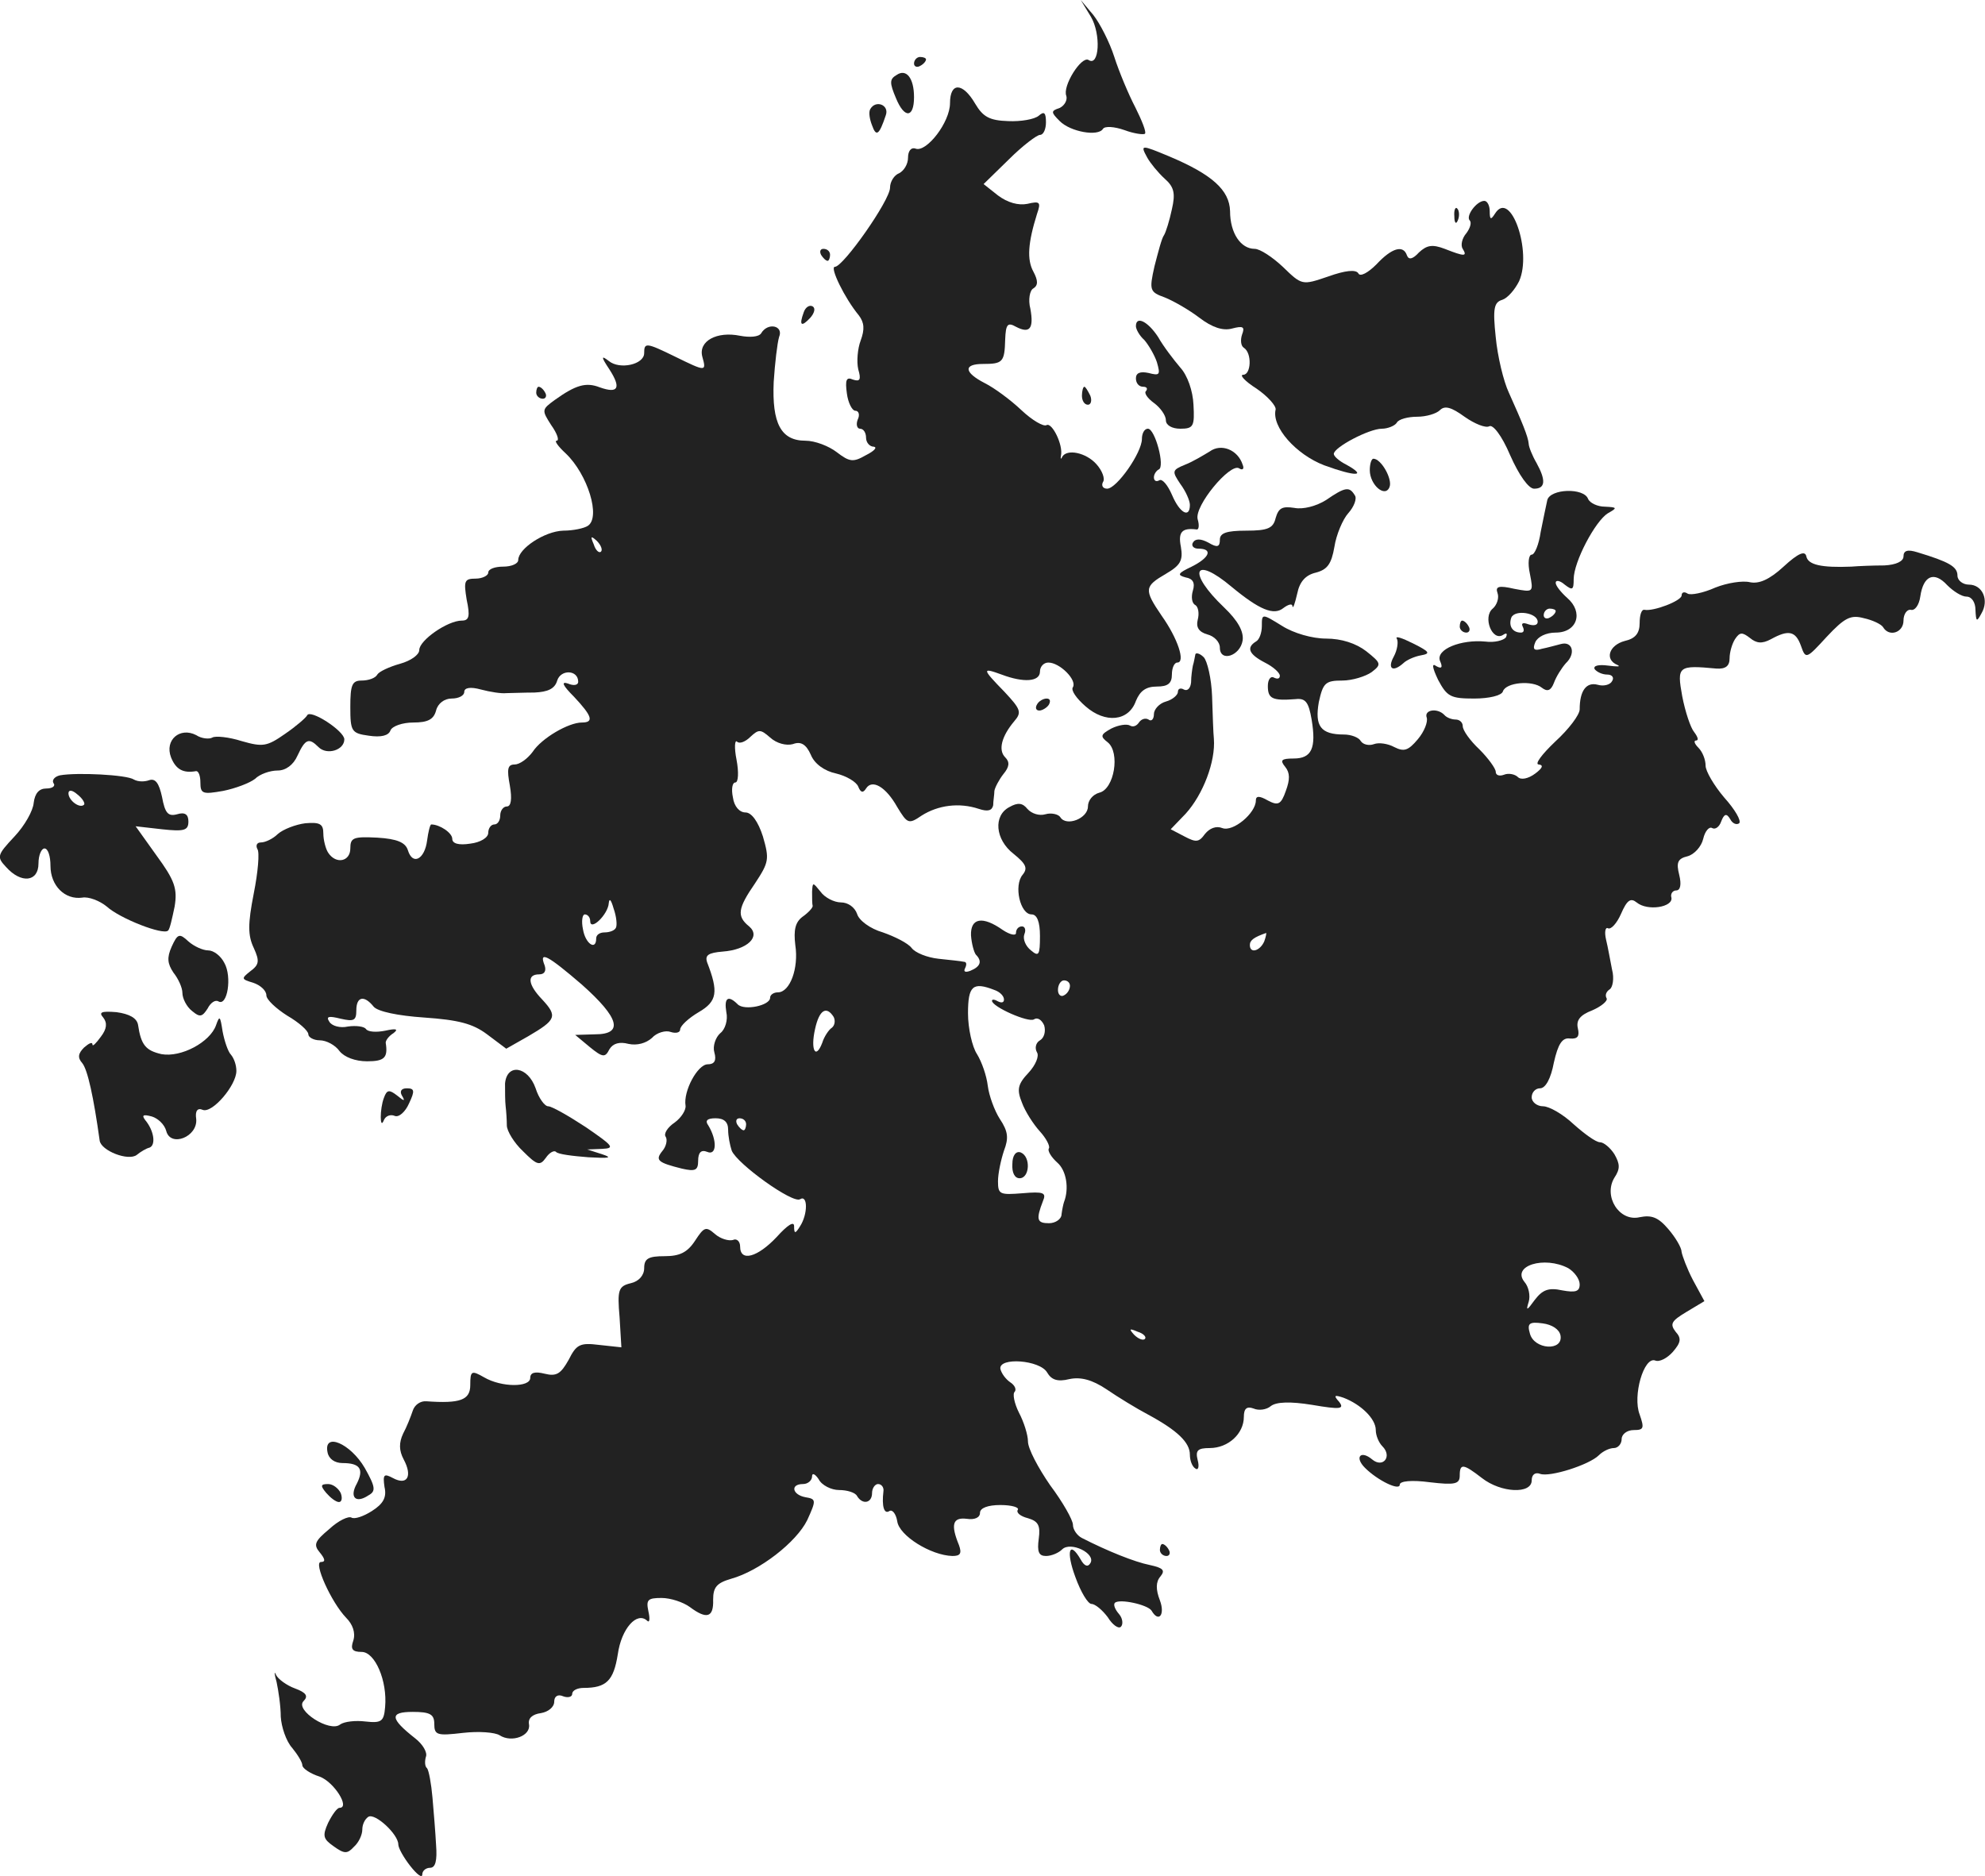 <?xml version="1.0" standalone="no"?>
<!DOCTYPE svg PUBLIC "-//W3C//DTD SVG 20010904//EN"
 "http://www.w3.org/TR/2001/REC-SVG-20010904/DTD/svg10.dtd">
<svg version="1.0" xmlns="http://www.w3.org/2000/svg"
 width="331.006pt" height="312.875pt" viewBox="0 0 331.006 312.875"
 preserveAspectRatio="xMidYMid meet">
<g transform="translate(-839.583,1121.5) scale(0.1,-0.1)"
fill="#222222" stroke="none">
<path d="M10215 11187 c17 -29 14 -84 -4 -72 -12 7 -44 -44 -37 -60 2 -7 -3
-16 -11 -20 -15 -5 -15 -7 0 -22 18 -18 64 -26 72 -13 3 5 19 4 36 -2 16 -6
32 -8 34 -6 3 2 -5 22 -16 44 -11 21 -27 59 -35 84 -8 25 -24 56 -35 70 l-21
25 17 -28z"/>
<path d="M9920 11109 c0 -5 5 -7 10 -4 6 3 10 8 10 11 0 2 -4 4 -10 4 -5 0
-10 -5 -10 -11z"/>
<path d="M9891 11090 c-12 -7 -12 -13 -1 -39 14 -34 30 -33 30 2 0 32 -13 48
-29 37z"/>
<path d="M9980 11043 c0 -32 -39 -82 -57 -76 -8 3 -13 -4 -13 -15 0 -11 -7
-22 -15 -26 -8 -3 -15 -14 -15 -24 0 -21 -78 -132 -92 -132 -9 0 16 -52 40
-81 9 -12 10 -23 3 -42 -5 -13 -7 -35 -4 -48 5 -17 3 -21 -9 -17 -11 5 -13 -1
-10 -23 2 -16 9 -29 14 -29 6 0 8 -7 4 -15 -3 -8 -1 -15 4 -15 6 0 10 -7 10
-15 0 -8 6 -15 13 -15 6 -1 1 -7 -13 -14 -21 -12 -27 -12 -49 5 -13 10 -36 19
-52 19 -41 0 -56 29 -53 98 2 31 6 65 9 75 8 19 -19 25 -30 6 -4 -6 -19 -7
-35 -4 -39 8 -70 -9 -63 -35 7 -25 6 -25 -45 0 -49 24 -52 24 -52 6 0 -19 -41
-28 -59 -13 -13 10 -13 7 1 -14 20 -31 15 -41 -16 -30 -23 9 -40 4 -75 -21
-22 -16 -22 -17 -6 -42 10 -14 14 -26 9 -26 -4 0 2 -9 15 -21 37 -35 59 -107
37 -121 -6 -4 -24 -8 -41 -8 -31 -1 -75 -30 -75 -49 0 -6 -11 -11 -25 -11 -14
0 -25 -4 -25 -10 0 -5 -10 -10 -21 -10 -19 0 -20 -4 -15 -35 6 -28 4 -35 -8
-35 -24 0 -71 -33 -71 -49 0 -8 -14 -18 -32 -23 -18 -5 -35 -13 -38 -18 -3 -6
-15 -10 -26 -10 -16 0 -19 -7 -19 -44 0 -41 2 -44 31 -48 20 -3 33 0 36 9 3 7
20 13 38 13 24 0 34 5 38 20 3 12 14 20 26 20 12 0 21 5 21 11 0 7 10 9 28 4
15 -4 34 -7 42 -6 8 0 29 1 47 1 22 1 34 6 38 20 6 19 35 18 35 -2 0 -6 -8 -7
-17 -3 -12 4 -9 -3 10 -22 30 -32 34 -43 13 -43 -22 0 -67 -26 -82 -49 -9 -12
-22 -21 -30 -21 -12 0 -13 -8 -8 -35 4 -23 2 -35 -5 -35 -6 0 -11 -7 -11 -15
0 -8 -4 -15 -10 -15 -5 0 -10 -6 -10 -14 0 -8 -13 -16 -30 -18 -19 -3 -30 0
-30 8 0 10 -21 24 -35 24 -2 0 -5 -12 -7 -27 -4 -31 -24 -42 -32 -16 -4 13
-18 19 -51 21 -40 2 -45 0 -45 -18 0 -22 -24 -27 -37 -7 -4 6 -8 21 -8 32 0
16 -6 19 -30 17 -16 -2 -37 -10 -46 -18 -8 -8 -21 -14 -28 -14 -7 0 -9 -5 -6
-11 4 -5 1 -39 -6 -74 -10 -51 -10 -70 0 -91 10 -22 9 -28 -6 -39 -15 -12 -15
-13 5 -19 12 -4 22 -13 22 -21 0 -7 16 -22 35 -34 19 -11 35 -25 35 -31 0 -5
9 -10 19 -10 11 0 26 -8 33 -18 8 -10 26 -17 46 -17 29 0 35 6 31 31 0 4 5 11
13 16 9 7 4 8 -14 4 -15 -3 -29 -2 -32 3 -3 4 -16 6 -30 4 -13 -3 -27 1 -31 8
-6 9 -1 10 19 5 22 -5 26 -3 26 14 0 23 13 26 29 6 7 -8 40 -15 84 -18 57 -4
81 -10 105 -28 l32 -24 37 21 c46 27 49 33 23 61 -24 25 -26 42 -5 42 9 0 12
6 9 15 -10 25 5 17 62 -32 63 -56 70 -83 22 -83 l-33 -1 24 -20 c22 -18 26
-18 33 -4 6 10 17 13 32 9 14 -3 29 1 39 10 8 9 23 13 31 10 9 -3 16 -1 16 4
0 6 14 19 31 29 31 18 33 34 14 83 -4 12 2 16 26 18 41 3 64 25 44 42 -21 17
-19 30 10 72 23 35 24 40 13 78 -8 25 -19 40 -29 40 -10 0 -19 10 -21 25 -3
14 -1 25 4 25 5 0 6 17 2 38 -4 20 -3 34 1 30 4 -4 14 0 22 8 14 13 17 13 33
-1 11 -10 27 -14 38 -11 13 5 22 0 30 -18 6 -15 23 -27 42 -31 17 -4 34 -14
37 -22 4 -10 8 -11 13 -3 10 16 33 3 52 -31 17 -28 19 -29 41 -14 27 17 62 22
95 11 15 -5 22 -3 24 6 0 7 2 18 2 24 1 6 8 19 15 28 10 12 11 20 3 28 -12 12
-6 35 15 60 13 15 11 20 -16 49 -38 39 -38 41 -5 29 37 -14 64 -12 64 5 0 8 6
15 14 15 19 0 48 -29 41 -41 -4 -5 6 -19 21 -32 33 -29 72 -25 84 9 7 17 17
24 35 24 18 0 25 5 25 20 0 11 4 20 9 20 14 0 1 40 -26 78 -30 44 -29 49 7 70
24 14 29 22 25 45 -5 25 2 32 26 29 4 -1 5 7 2 17 -6 22 54 94 69 85 6 -4 9
-1 6 6 -8 25 -36 36 -55 22 -10 -6 -28 -17 -41 -22 -22 -9 -22 -11 -8 -32 9
-12 16 -28 16 -35 0 -23 -17 -14 -30 17 -7 16 -16 27 -21 24 -5 -3 -9 -1 -9 5
0 5 4 11 8 13 11 4 -6 68 -18 68 -6 0 -10 -8 -10 -17 0 -23 -42 -83 -58 -83
-7 0 -10 5 -7 11 4 5 -1 19 -11 30 -17 19 -49 26 -57 12 -2 -5 -3 -3 -2 2 4
18 -15 56 -24 51 -5 -3 -24 8 -42 25 -18 17 -45 37 -61 45 -35 18 -36 32 -3
32 33 0 36 3 37 41 1 25 4 29 18 21 23 -12 30 -3 24 30 -4 15 -1 31 5 34 8 5
8 13 0 28 -11 20 -9 48 6 96 7 20 5 22 -16 17 -15 -3 -33 2 -49 14 l-24 19 42
41 c23 23 47 41 52 41 6 0 10 10 10 21 0 16 -3 19 -12 11 -7 -6 -30 -10 -51
-9 -31 1 -42 7 -55 29 -21 36 -42 36 -42 1z m-582 -748 c-3 -3 -9 2 -12 12 -6
14 -5 15 5 6 7 -7 10 -15 7 -18z m25 -627 c-2 -5 -11 -8 -19 -8 -8 0 -14 -4
-14 -10 0 -21 -18 -9 -22 15 -3 14 -1 25 3 25 5 0 9 -5 9 -11 0 -18 30 11 31
30 1 9 4 5 8 -9 5 -14 6 -28 4 -32z"/>
<path d="M9847 11033 c-3 -5 -1 -17 3 -27 7 -20 12 -16 23 17 6 17 -17 26 -26
10z"/>
<path d="M10309 10952 c5 -9 18 -25 29 -35 16 -14 18 -25 12 -51 -4 -19 -10
-38 -13 -43 -4 -5 -10 -29 -16 -52 -9 -40 -8 -43 17 -52 15 -6 41 -21 58 -34
21 -16 39 -22 54 -18 19 5 22 3 17 -10 -3 -9 -2 -19 3 -22 14 -9 12 -45 -1
-45 -7 0 3 -11 22 -23 19 -13 33 -29 32 -35 -7 -29 34 -75 81 -93 52 -19 73
-19 37 1 -12 6 -21 14 -21 18 0 11 59 42 80 42 10 0 22 5 25 10 3 6 19 10 34
10 15 0 32 5 38 11 8 8 19 5 41 -11 17 -12 35 -19 41 -16 6 4 21 -15 35 -48
15 -34 31 -56 40 -56 19 0 20 14 4 43 -7 12 -13 27 -13 32 -1 12 -11 36 -33
85 -9 19 -19 61 -22 93 -5 47 -3 58 11 62 9 3 21 17 28 31 22 49 -14 154 -40
113 -7 -11 -9 -11 -9 4 0 9 -4 17 -9 17 -13 0 -32 -26 -24 -33 3 -4 0 -13 -6
-21 -7 -8 -10 -20 -6 -26 8 -13 3 -13 -30 0 -21 8 -30 6 -43 -6 -10 -11 -17
-13 -20 -5 -6 18 -25 13 -51 -15 -14 -14 -27 -21 -30 -15 -4 7 -22 5 -50 -5
-44 -15 -44 -15 -76 16 -17 16 -38 30 -47 30 -23 0 -41 26 -41 63 -1 35 -30
61 -101 91 -48 20 -49 20 -37 -2z"/>
<path d="M10821 10854 c0 -11 3 -14 6 -6 3 7 2 16 -1 19 -3 4 -6 -2 -5 -13z"/>
<path d="M9765 10790 c3 -5 8 -10 11 -10 2 0 4 5 4 10 0 6 -5 10 -11 10 -5 0
-7 -4 -4 -10z"/>
<path d="M9736 10694 c-8 -22 -4 -25 11 -9 7 8 9 16 4 19 -5 3 -12 -1 -15 -10z"/>
<path d="M10290 10671 c0 -5 6 -16 14 -23 7 -8 17 -25 21 -37 6 -21 5 -23 -14
-18 -14 3 -21 0 -21 -9 0 -8 5 -14 12 -14 6 0 8 -3 5 -7 -4 -3 2 -12 13 -20
11 -8 20 -21 20 -29 0 -8 10 -14 24 -14 22 0 24 4 22 40 -1 23 -10 49 -22 62
-11 13 -28 35 -37 51 -17 26 -37 36 -37 18z"/>
<path d="M9290 10560 c0 -5 5 -10 11 -10 5 0 7 5 4 10 -3 6 -8 10 -11 10 -2 0
-4 -4 -4 -10z"/>
<path d="M10200 10555 c0 -8 4 -15 10 -15 5 0 7 7 4 15 -4 8 -8 15 -10 15 -2
0 -4 -7 -4 -15z"/>
<path d="M10680 10431 c0 -25 26 -47 33 -28 5 13 -14 47 -27 47 -3 0 -6 -8 -6
-19z"/>
<path d="M10607 10381 c-16 -10 -38 -16 -53 -13 -20 3 -26 0 -31 -17 -4 -17
-13 -21 -49 -21 -33 0 -44 -4 -44 -15 0 -12 -4 -14 -19 -5 -13 7 -22 7 -26 0
-3 -5 1 -10 9 -10 25 0 19 -15 -11 -30 -23 -11 -25 -14 -10 -18 12 -2 16 -9
12 -22 -3 -10 -2 -21 4 -24 5 -3 7 -14 4 -25 -3 -12 2 -20 16 -24 12 -3 21
-13 21 -22 0 -25 34 -14 38 12 2 15 -8 33 -31 55 -62 59 -51 88 13 34 46 -38
70 -48 86 -35 8 6 15 8 15 3 1 -5 4 4 8 21 4 20 14 31 31 35 19 5 26 14 31 43
3 20 14 46 23 56 10 11 15 25 11 30 -9 15 -16 14 -48 -8z"/>
<path d="M10976 10381 c-2 -9 -7 -33 -11 -53 -3 -21 -10 -38 -15 -38 -5 0 -7
-14 -3 -32 6 -31 6 -31 -26 -25 -26 6 -32 4 -28 -7 3 -8 -1 -20 -8 -26 -17
-14 -1 -55 17 -44 6 4 8 3 5 -4 -4 -5 -19 -9 -34 -7 -41 4 -83 -13 -76 -32 5
-11 3 -14 -6 -9 -8 6 -7 -2 3 -23 15 -28 21 -31 60 -31 25 0 46 5 48 12 5 15
49 19 65 6 9 -7 15 -5 20 8 4 11 13 25 20 33 17 16 11 37 -8 32 -8 -2 -22 -6
-32 -8 -13 -4 -16 -1 -11 11 4 9 18 16 34 16 36 0 47 34 19 58 -10 9 -19 20
-19 25 0 5 7 4 15 -3 13 -10 15 -9 15 9 0 29 36 97 57 110 16 9 16 10 -5 11
-12 0 -25 6 -28 13 -7 19 -63 17 -68 -2z m-16 -203 c0 -6 -7 -7 -16 -4 -8 3
-12 2 -9 -4 3 -6 2 -10 -3 -10 -14 0 -21 11 -16 25 6 14 44 8 44 -7z m30 18
c0 -3 -4 -8 -10 -11 -5 -3 -10 -1 -10 4 0 6 5 11 10 11 6 0 10 -2 10 -4z"/>
<path d="M11370 10270 c-24 -22 -41 -29 -56 -26 -12 3 -38 -1 -58 -9 -20 -9
-41 -13 -46 -10 -6 4 -10 2 -10 -3 0 -9 -47 -27 -62 -24 -5 1 -8 -9 -8 -22 0
-17 -7 -26 -25 -30 -26 -7 -34 -31 -12 -40 6 -3 0 -3 -16 -1 -15 2 -25 0 -22
-6 4 -5 13 -9 21 -9 8 0 12 -5 8 -11 -3 -6 -14 -9 -24 -6 -19 5 -30 -10 -30
-41 0 -9 -18 -33 -41 -54 -22 -21 -35 -38 -27 -38 8 -1 6 -6 -6 -15 -12 -9
-24 -11 -29 -6 -5 5 -16 7 -23 4 -8 -3 -14 -1 -14 5 0 5 -12 22 -27 37 -16 15
-28 32 -28 39 0 6 -5 11 -12 11 -6 0 -15 3 -19 8 -12 12 -34 8 -29 -5 2 -7 -4
-23 -15 -36 -16 -19 -23 -21 -39 -13 -11 6 -26 8 -34 5 -8 -3 -18 -1 -22 5 -3
6 -16 11 -28 11 -39 0 -49 14 -42 54 7 32 11 36 39 36 17 0 39 7 49 14 17 13
16 15 -9 35 -17 13 -41 21 -67 21 -23 0 -54 9 -73 21 -34 21 -34 21 -34 0 0
-11 -4 -23 -10 -26 -16 -10 -12 -21 15 -35 14 -7 25 -17 25 -22 0 -5 -4 -6
-10 -3 -5 3 -10 -3 -10 -14 0 -21 7 -25 46 -22 17 2 22 -5 27 -34 8 -48 0 -65
-30 -65 -21 0 -23 -3 -14 -14 8 -10 8 -21 1 -40 -8 -23 -13 -25 -30 -16 -14 8
-20 8 -20 0 0 -21 -38 -53 -56 -46 -10 4 -21 0 -29 -10 -10 -14 -15 -14 -34
-4 l-23 12 25 26 c29 32 50 87 47 125 -1 9 -2 41 -3 71 -1 29 -8 59 -14 65 -7
7 -14 8 -14 4 -1 -4 -2 -12 -4 -18 -1 -5 -3 -18 -3 -28 -1 -10 -6 -15 -12 -12
-5 3 -10 2 -10 -4 0 -5 -9 -13 -20 -16 -11 -3 -20 -13 -20 -21 0 -8 -4 -13 -9
-9 -5 3 -12 1 -16 -5 -4 -6 -10 -8 -15 -5 -5 3 -19 1 -31 -5 -18 -10 -19 -13
-6 -23 21 -17 11 -78 -14 -84 -11 -3 -19 -13 -19 -23 0 -20 -36 -34 -46 -18
-3 5 -15 8 -25 5 -10 -3 -23 1 -30 9 -8 10 -16 11 -30 3 -27 -14 -24 -54 7
-78 21 -17 24 -24 15 -35 -15 -18 -4 -66 15 -66 9 0 14 -12 14 -36 0 -32 -2
-35 -15 -24 -9 7 -14 19 -11 27 3 7 1 13 -4 13 -6 0 -10 -5 -10 -11 0 -5 -10
-3 -22 5 -34 24 -54 20 -53 -9 1 -14 5 -28 8 -32 11 -11 8 -20 -9 -27 -8 -3
-12 -2 -9 4 3 6 3 11 -2 11 -4 1 -23 3 -42 5 -19 2 -39 10 -45 18 -6 8 -28 19
-48 26 -21 6 -40 20 -43 31 -4 11 -15 19 -27 19 -11 0 -27 8 -34 18 -13 16
-13 16 -14 0 0 -10 0 -21 1 -24 0 -3 -7 -11 -17 -18 -12 -9 -15 -22 -12 -47 6
-39 -9 -79 -29 -79 -7 0 -13 -4 -13 -9 0 -13 -43 -22 -54 -11 -16 16 -23 11
-19 -13 3 -13 -2 -29 -10 -35 -8 -7 -13 -22 -10 -32 4 -14 0 -20 -11 -20 -17
0 -41 -45 -37 -69 1 -7 -7 -20 -18 -28 -12 -8 -19 -19 -15 -24 3 -5 1 -16 -6
-24 -12 -15 -7 -19 33 -29 22 -5 27 -3 27 13 0 14 5 19 15 15 16 -7 17 19 2
44 -6 8 -2 12 12 12 14 0 21 -6 21 -19 0 -11 3 -26 6 -35 9 -22 102 -89 114
-81 13 8 13 -25 0 -45 -8 -13 -10 -13 -10 0 0 9 -11 2 -29 -18 -32 -34 -61
-42 -61 -16 0 9 -6 14 -12 11 -7 -2 -21 2 -30 10 -15 13 -18 12 -33 -11 -13
-20 -26 -26 -51 -26 -27 0 -34 -4 -34 -20 0 -12 -9 -22 -22 -25 -21 -5 -23
-11 -19 -57 l3 -50 -37 4 c-32 4 -38 1 -51 -25 -13 -23 -20 -28 -40 -23 -16 4
-24 2 -24 -7 0 -16 -48 -16 -77 1 -21 12 -23 11 -23 -13 0 -25 -17 -31 -73
-27 -10 1 -20 -6 -23 -16 -3 -9 -10 -27 -16 -38 -7 -15 -7 -28 1 -43 15 -28 6
-44 -18 -31 -15 8 -17 6 -14 -15 4 -17 -2 -28 -21 -40 -14 -9 -29 -14 -34 -11
-5 3 -22 -5 -37 -19 -24 -20 -27 -26 -16 -39 9 -11 10 -16 2 -16 -13 0 17 -67
42 -93 11 -11 16 -25 12 -38 -5 -14 -2 -19 14 -19 22 0 43 -48 39 -92 -2 -24
-6 -27 -33 -24 -16 2 -35 0 -42 -5 -17 -14 -76 24 -61 39 8 8 5 14 -14 21 -14
5 -29 16 -32 23 -3 7 -3 2 1 -12 3 -14 7 -40 7 -58 1 -17 9 -41 19 -52 9 -11
17 -24 17 -29 0 -5 13 -14 29 -19 24 -9 51 -52 33 -52 -4 0 -12 -11 -19 -25
-10 -22 -8 -27 9 -39 18 -13 23 -13 34 -1 8 7 14 20 14 29 0 8 4 17 10 21 11
7 50 -29 50 -46 0 -6 9 -22 20 -36 11 -14 20 -21 20 -14 0 6 6 11 13 11 9 0
12 12 10 38 -1 20 -4 56 -6 79 -2 23 -6 45 -9 49 -4 3 -4 12 -2 19 3 7 -5 21
-18 31 -42 33 -43 44 -4 44 29 0 36 -4 36 -20 0 -19 5 -20 48 -15 26 3 53 1
61 -4 20 -13 52 -1 49 18 -2 10 5 17 20 19 12 2 22 10 22 19 0 9 6 13 15 9 8
-3 15 -1 15 4 0 6 9 10 19 10 38 0 50 12 57 56 6 43 32 72 49 56 4 -4 5 3 2
16 -4 19 -1 22 22 22 15 0 36 -7 47 -15 28 -21 40 -18 39 12 0 21 6 28 30 35
47 13 109 61 127 98 15 33 15 35 -3 38 -22 4 -26 22 -4 22 8 0 15 6 15 13 0 6
5 4 11 -5 5 -10 21 -18 34 -18 13 0 27 -4 30 -10 9 -15 25 -12 25 5 0 8 5 15
10 15 6 0 10 -6 9 -12 -3 -25 1 -39 10 -33 5 3 11 -5 13 -17 3 -24 56 -57 92
-58 13 0 16 4 11 18 -14 34 -11 47 13 44 13 -2 22 2 22 10 0 8 13 13 34 13 19
0 32 -4 29 -8 -3 -5 5 -11 17 -14 17 -5 21 -12 18 -34 -3 -22 0 -29 12 -29 9
0 21 5 27 11 14 14 57 -7 47 -23 -4 -7 -10 -5 -16 6 -19 33 -25 14 -9 -29 9
-25 21 -45 27 -45 6 0 18 -10 27 -22 8 -13 18 -20 22 -16 4 4 3 14 -3 21 -7 8
-10 16 -7 19 8 7 54 -3 61 -13 12 -21 23 -7 14 17 -7 18 -7 31 1 40 8 10 5 14
-18 19 -25 5 -70 23 -113 45 -8 4 -15 14 -15 22 0 8 -17 38 -38 66 -20 29 -37
61 -37 73 0 11 -7 33 -15 48 -8 16 -11 32 -7 35 3 4 0 11 -8 16 -7 5 -14 14
-16 22 -3 20 66 15 78 -6 7 -12 17 -16 37 -11 19 4 38 -1 62 -17 19 -13 50
-32 69 -42 50 -27 70 -47 70 -67 0 -10 4 -20 9 -23 5 -4 7 3 4 14 -4 16 0 20
20 20 31 0 57 24 57 52 0 14 5 18 16 14 9 -4 22 -2 29 4 9 7 32 8 69 2 47 -8
54 -7 45 5 -10 11 -8 12 7 7 29 -11 54 -35 54 -54 0 -9 5 -21 11 -27 17 -17 1
-37 -17 -22 -19 16 -30 4 -12 -14 21 -21 58 -39 58 -28 0 6 20 8 50 4 42 -5
50 -3 50 11 0 21 6 20 37 -4 32 -25 83 -27 83 -4 0 10 6 14 14 11 16 -6 82 15
98 31 7 7 18 12 25 12 7 0 13 7 13 15 0 8 9 15 20 15 17 0 18 3 10 26 -12 31
7 97 26 90 7 -3 20 4 29 14 14 16 15 23 5 34 -10 13 -7 18 18 33 l30 18 -19
35 c-10 19 -18 41 -19 47 0 7 -10 24 -22 38 -17 20 -28 24 -48 20 -34 -8 -61
35 -42 66 10 15 9 23 0 39 -7 11 -18 20 -24 20 -7 0 -26 14 -44 30 -18 17 -41
30 -51 30 -10 0 -19 7 -19 15 0 8 6 15 14 15 9 0 18 16 23 43 7 31 14 42 27
40 13 -1 16 4 13 17 -3 13 3 22 24 30 16 7 26 16 24 20 -3 5 -1 11 5 15 5 3 8
18 4 33 -3 15 -7 38 -10 50 -3 13 -1 21 3 19 5 -3 15 8 22 24 10 23 16 27 26
19 18 -15 61 -8 58 8 -2 6 2 12 8 12 7 0 9 10 5 26 -5 20 -3 27 14 31 11 3 23
16 26 29 3 13 10 21 15 18 5 -3 12 2 15 11 5 13 9 14 15 4 4 -8 11 -10 15 -7
4 4 -7 23 -25 43 -17 20 -31 44 -31 53 0 10 -5 23 -12 30 -7 7 -8 12 -4 12 5
0 3 6 -3 14 -6 7 -15 34 -20 60 -9 50 -7 52 57 46 15 -1 22 4 22 17 0 10 4 24
9 32 8 12 12 12 25 2 11 -9 20 -10 35 -2 29 16 41 14 50 -11 8 -23 9 -22 43
15 30 32 40 37 62 31 14 -3 29 -10 32 -15 10 -17 34 -9 34 11 0 11 6 19 12 18
7 -2 14 8 16 22 5 35 23 43 45 19 10 -10 24 -19 32 -19 9 0 15 -10 15 -22 1
-20 2 -21 10 -6 13 22 2 48 -21 48 -10 0 -19 7 -19 15 0 15 -14 23 -67 39 -16
5 -23 3 -23 -7 0 -8 -12 -14 -32 -15 -18 0 -43 -1 -55 -2 -50 -2 -72 3 -75 17
-2 10 -13 6 -38 -17z m-866 -625 c-7 -16 -24 -21 -24 -6 0 8 7 13 27 20 1 1 0
-6 -3 -14z m-324 -74 c0 -6 -4 -13 -10 -16 -5 -3 -10 1 -10 9 0 9 5 16 10 16
6 0 10 -4 10 -9z m-126 -7 c9 -3 16 -10 16 -16 0 -5 -4 -6 -10 -3 -5 3 -10 4
-10 1 0 -10 61 -37 70 -31 6 4 13 -1 17 -10 3 -10 0 -21 -7 -25 -7 -4 -9 -13
-5 -20 4 -6 -2 -21 -14 -34 -18 -19 -20 -28 -11 -50 5 -14 19 -36 30 -48 10
-11 17 -24 15 -28 -3 -4 4 -15 14 -24 15 -13 20 -43 11 -66 -1 -3 -3 -12 -4
-20 0 -8 -10 -15 -21 -15 -20 0 -22 6 -10 37 6 14 1 16 -34 13 -38 -3 -41 -2
-41 20 0 13 5 36 10 51 8 21 7 32 -7 53 -9 14 -18 39 -20 55 -2 17 -10 40 -18
53 -8 12 -15 43 -15 68 0 46 8 53 44 39z m-268 -45 c3 -6 2 -14 -3 -18 -5 -3
-13 -15 -16 -25 -11 -29 -20 -12 -12 23 7 32 19 39 31 20z m-146 -179 c0 -5
-2 -10 -4 -10 -3 0 -8 5 -11 10 -3 6 -1 10 4 10 6 0 11 -4 11 -10z m1371 -240
c10 -6 19 -18 19 -27 0 -12 -7 -14 -29 -10 -23 5 -33 1 -46 -16 -13 -18 -15
-19 -10 -3 3 10 0 25 -7 33 -22 27 33 44 73 23z m-13 -112 c5 -27 -44 -24 -51
3 -5 17 -1 20 21 17 16 -2 28 -10 30 -20z m-693 -6 c-3 -3 -11 0 -18 7 -9 10
-8 11 6 5 10 -3 15 -9 12 -12z"/>
<path d="M10084 9274 c-1 -15 4 -24 12 -24 17 0 19 36 2 43 -8 3 -14 -5 -14
-19z"/>
<path d="M10830 10170 c0 -5 5 -10 11 -10 5 0 7 5 4 10 -3 6 -8 10 -11 10 -2
0 -4 -4 -4 -10z"/>
<path d="M10725 10150 c3 -5 1 -19 -5 -30 -11 -20 -2 -27 16 -11 5 5 18 11 29
13 17 3 15 6 -13 20 -18 9 -30 13 -27 8z"/>
<path d="M10125 10040 c-3 -5 -2 -10 4 -10 5 0 13 5 16 10 3 6 2 10 -4 10 -5
0 -13 -4 -16 -10z"/>
<path d="M8908 10022 c-2 -4 -18 -18 -37 -31 -30 -21 -37 -22 -72 -12 -22 7
-44 9 -49 6 -5 -3 -18 -2 -27 4 -27 14 -53 -8 -42 -37 8 -20 20 -27 42 -23 4
0 7 -8 7 -19 0 -19 4 -20 38 -14 20 4 44 13 53 20 8 8 25 14 38 14 13 0 26 9
33 25 13 28 19 30 35 14 14 -14 43 -5 43 13 0 14 -57 51 -62 40z"/>
<path d="M8496 9922 c-9 -2 -14 -8 -11 -13 4 -5 -2 -9 -12 -9 -12 0 -19 -8
-21 -24 -1 -13 -15 -38 -32 -56 -29 -31 -30 -34 -14 -51 25 -28 54 -25 54 6 0
14 5 25 10 25 6 0 10 -13 10 -29 0 -33 24 -57 53 -53 10 2 29 -5 41 -15 22
-20 94 -48 102 -40 3 2 7 21 11 40 5 30 0 44 -30 85 l-35 49 44 -5 c37 -4 44
-2 44 13 0 12 -6 16 -19 12 -15 -4 -20 2 -25 29 -5 23 -11 31 -21 28 -8 -3
-19 -3 -26 1 -12 8 -95 12 -123 7z m40 -49 c-7 -7 -26 7 -26 19 0 6 6 6 15 -2
9 -7 13 -15 11 -17z"/>
<path d="M8682 9636 c-8 -18 -7 -28 3 -43 8 -10 15 -25 15 -34 0 -9 7 -23 16
-30 13 -11 17 -10 26 4 5 10 13 15 18 12 15 -9 23 41 10 64 -6 12 -18 21 -27
21 -9 0 -24 7 -33 15 -15 14 -18 13 -28 -9z"/>
<path d="M8568 9518 c7 -9 6 -19 -4 -32 -8 -11 -14 -17 -14 -13 0 5 -6 2 -14
-5 -10 -10 -11 -17 -3 -26 9 -11 19 -57 29 -129 2 -17 48 -35 62 -24 6 5 16
11 21 12 11 4 8 28 -7 46 -6 8 -4 10 11 6 10 -3 21 -13 24 -24 7 -28 53 -10
50 20 -2 13 2 19 11 15 16 -6 56 41 56 65 0 10 -4 21 -9 27 -5 5 -11 23 -14
39 -4 26 -5 27 -11 10 -10 -28 -58 -54 -91 -48 -26 6 -34 15 -39 49 -2 11 -14
18 -36 21 -25 2 -30 0 -22 -9z"/>
<path d="M9238 9408 c0 -13 0 -30 1 -38 1 -8 2 -23 2 -32 0 -9 12 -29 27 -43
23 -23 28 -25 38 -11 6 9 14 13 17 10 3 -4 28 -7 54 -9 35 -2 41 -1 23 5 l-25
8 25 1 c22 1 18 5 -27 36 -29 19 -57 35 -63 35 -6 0 -16 14 -21 30 -13 37 -48
42 -51 8z"/>
<path d="M9036 9384 c-7 -18 -7 -55 0 -37 3 7 11 10 18 7 7 -3 18 7 24 21 10
21 9 25 -4 25 -9 0 -12 -5 -8 -12 6 -10 4 -10 -8 0 -13 10 -17 10 -22 -4z"/>
<path d="M8942 8793 c2 -11 12 -18 25 -18 29 0 36 -10 24 -34 -13 -23 -2 -34
19 -20 13 7 12 14 -6 46 -24 41 -69 60 -62 26z"/>
<path d="M8940 8725 c7 -8 16 -15 21 -15 5 0 6 7 3 15 -4 8 -13 15 -21 15 -13
0 -13 -3 -3 -15z"/>
<path d="M10330 8630 c0 -5 5 -10 11 -10 5 0 7 5 4 10 -3 6 -8 10 -11 10 -2 0
-4 -4 -4 -10z"/>
</g>
</svg>
